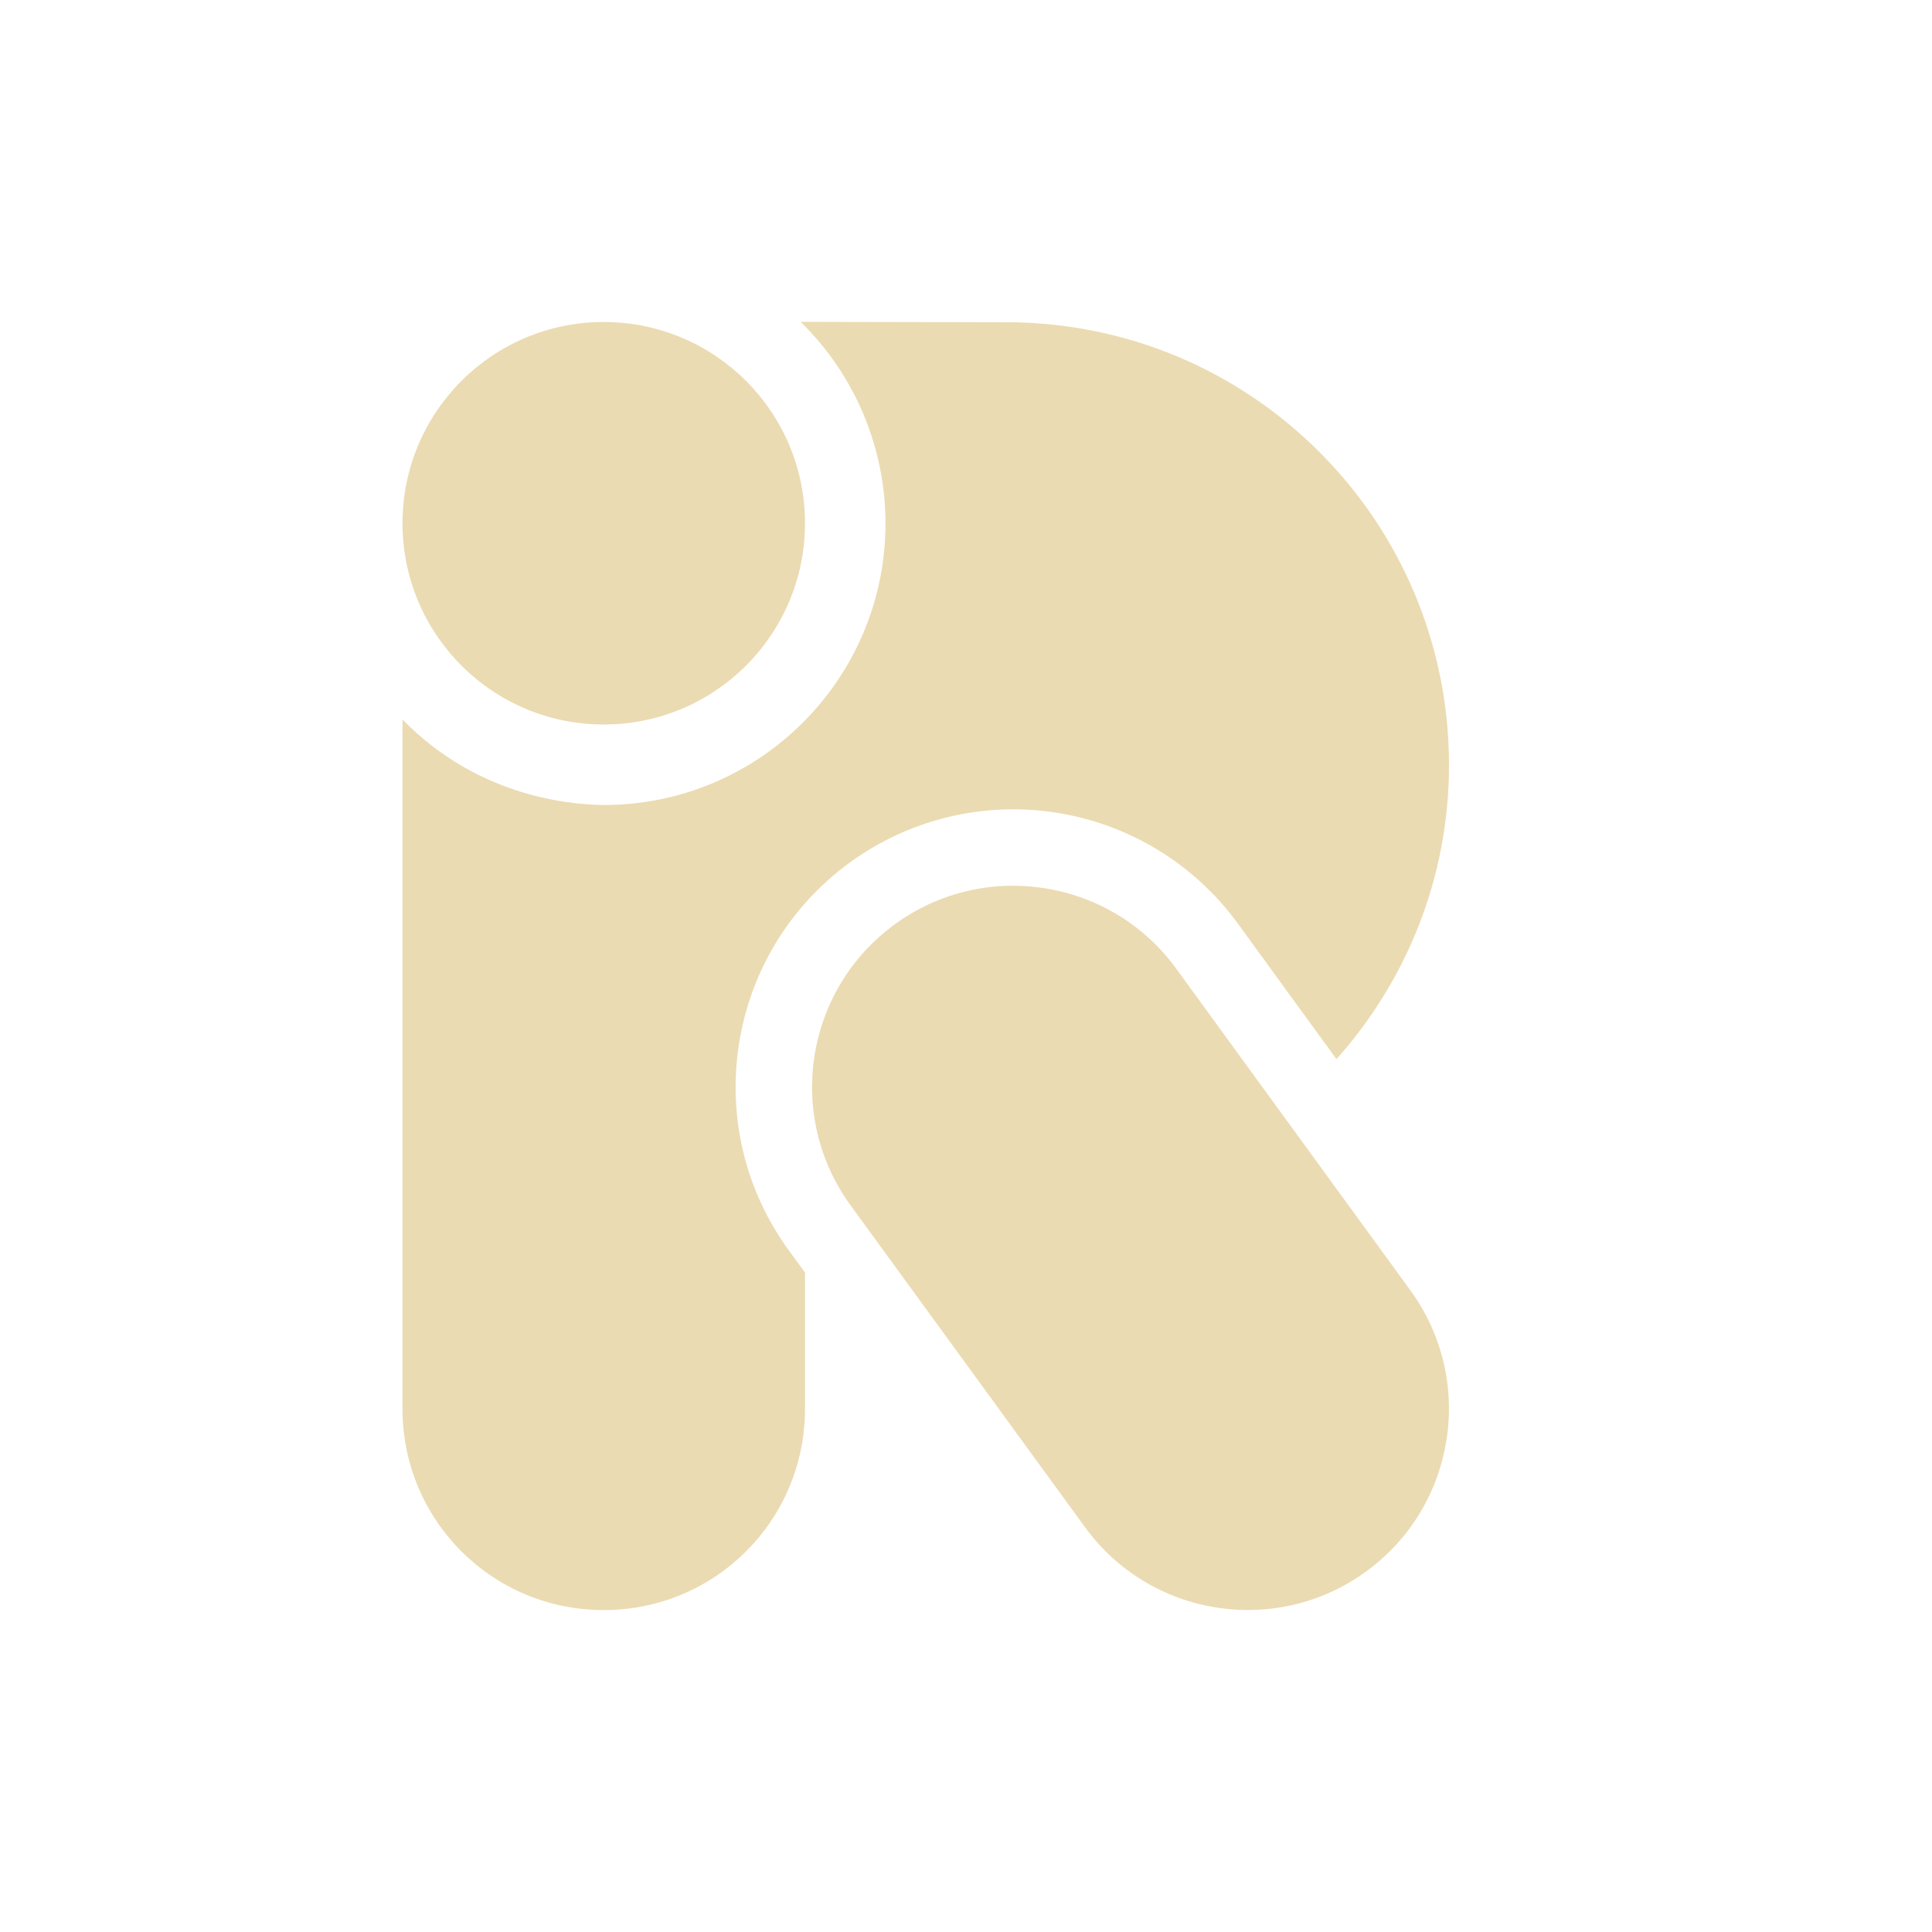 <svg width="24" height="24" version="1.1" xmlns="http://www.w3.org/2000/svg">
  <defs>
    <style id="current-color-scheme" type="text/css">.ColorScheme-Text { color:#ebdbb2; } .ColorScheme-Highlight { color:#458588; } .ColorScheme-NeutralText { color:#fe8019; } .ColorScheme-PositiveText { color:#689d6a; } .ColorScheme-NegativeText { color:#fb4934; }</style>
  </defs>
  <path class="ColorScheme-Text" d="m9.945 3.998c0.674 0.658 1.054 1.56 1.055 2.502 0 1.933-1.567 3.5-3.5 3.5-0.499-0.006-1.594-0.135-2.5-1.062v8.563c0 1.385 1.115 2.5 2.5 2.5s2.5-1.115 2.5-2.5v-1.693l-0.201-0.275c-1.122-1.541-0.781-3.699 0.76-4.82 0.74-0.538 1.663-0.76 2.566-0.617 0.903 0.142 1.714 0.638 2.252 1.377l1.225 1.684c0.867-0.972 1.398-2.249 1.398-3.654 0-3.038-2.462-5.5-5.5-5.5zm-2.445 0.002c-1.381 0-2.5 1.119-2.5 2.5s1.119 2.5 2.5 2.5 2.5-1.119 2.5-2.5-1.119-2.5-2.5-2.5zm4.998 7.004c-0.481 0.017-0.963 0.172-1.381 0.477-1.116 0.812-1.363 2.376-0.551 3.492l2.912 3.998c0.812 1.116 2.376 1.363 3.492 0.551 1.116-0.812 1.363-2.376 0.551-3.492l-2.912-4c-0.507-0.696-1.309-1.053-2.111-1.025z" fill="currentColor"/>
</svg>
